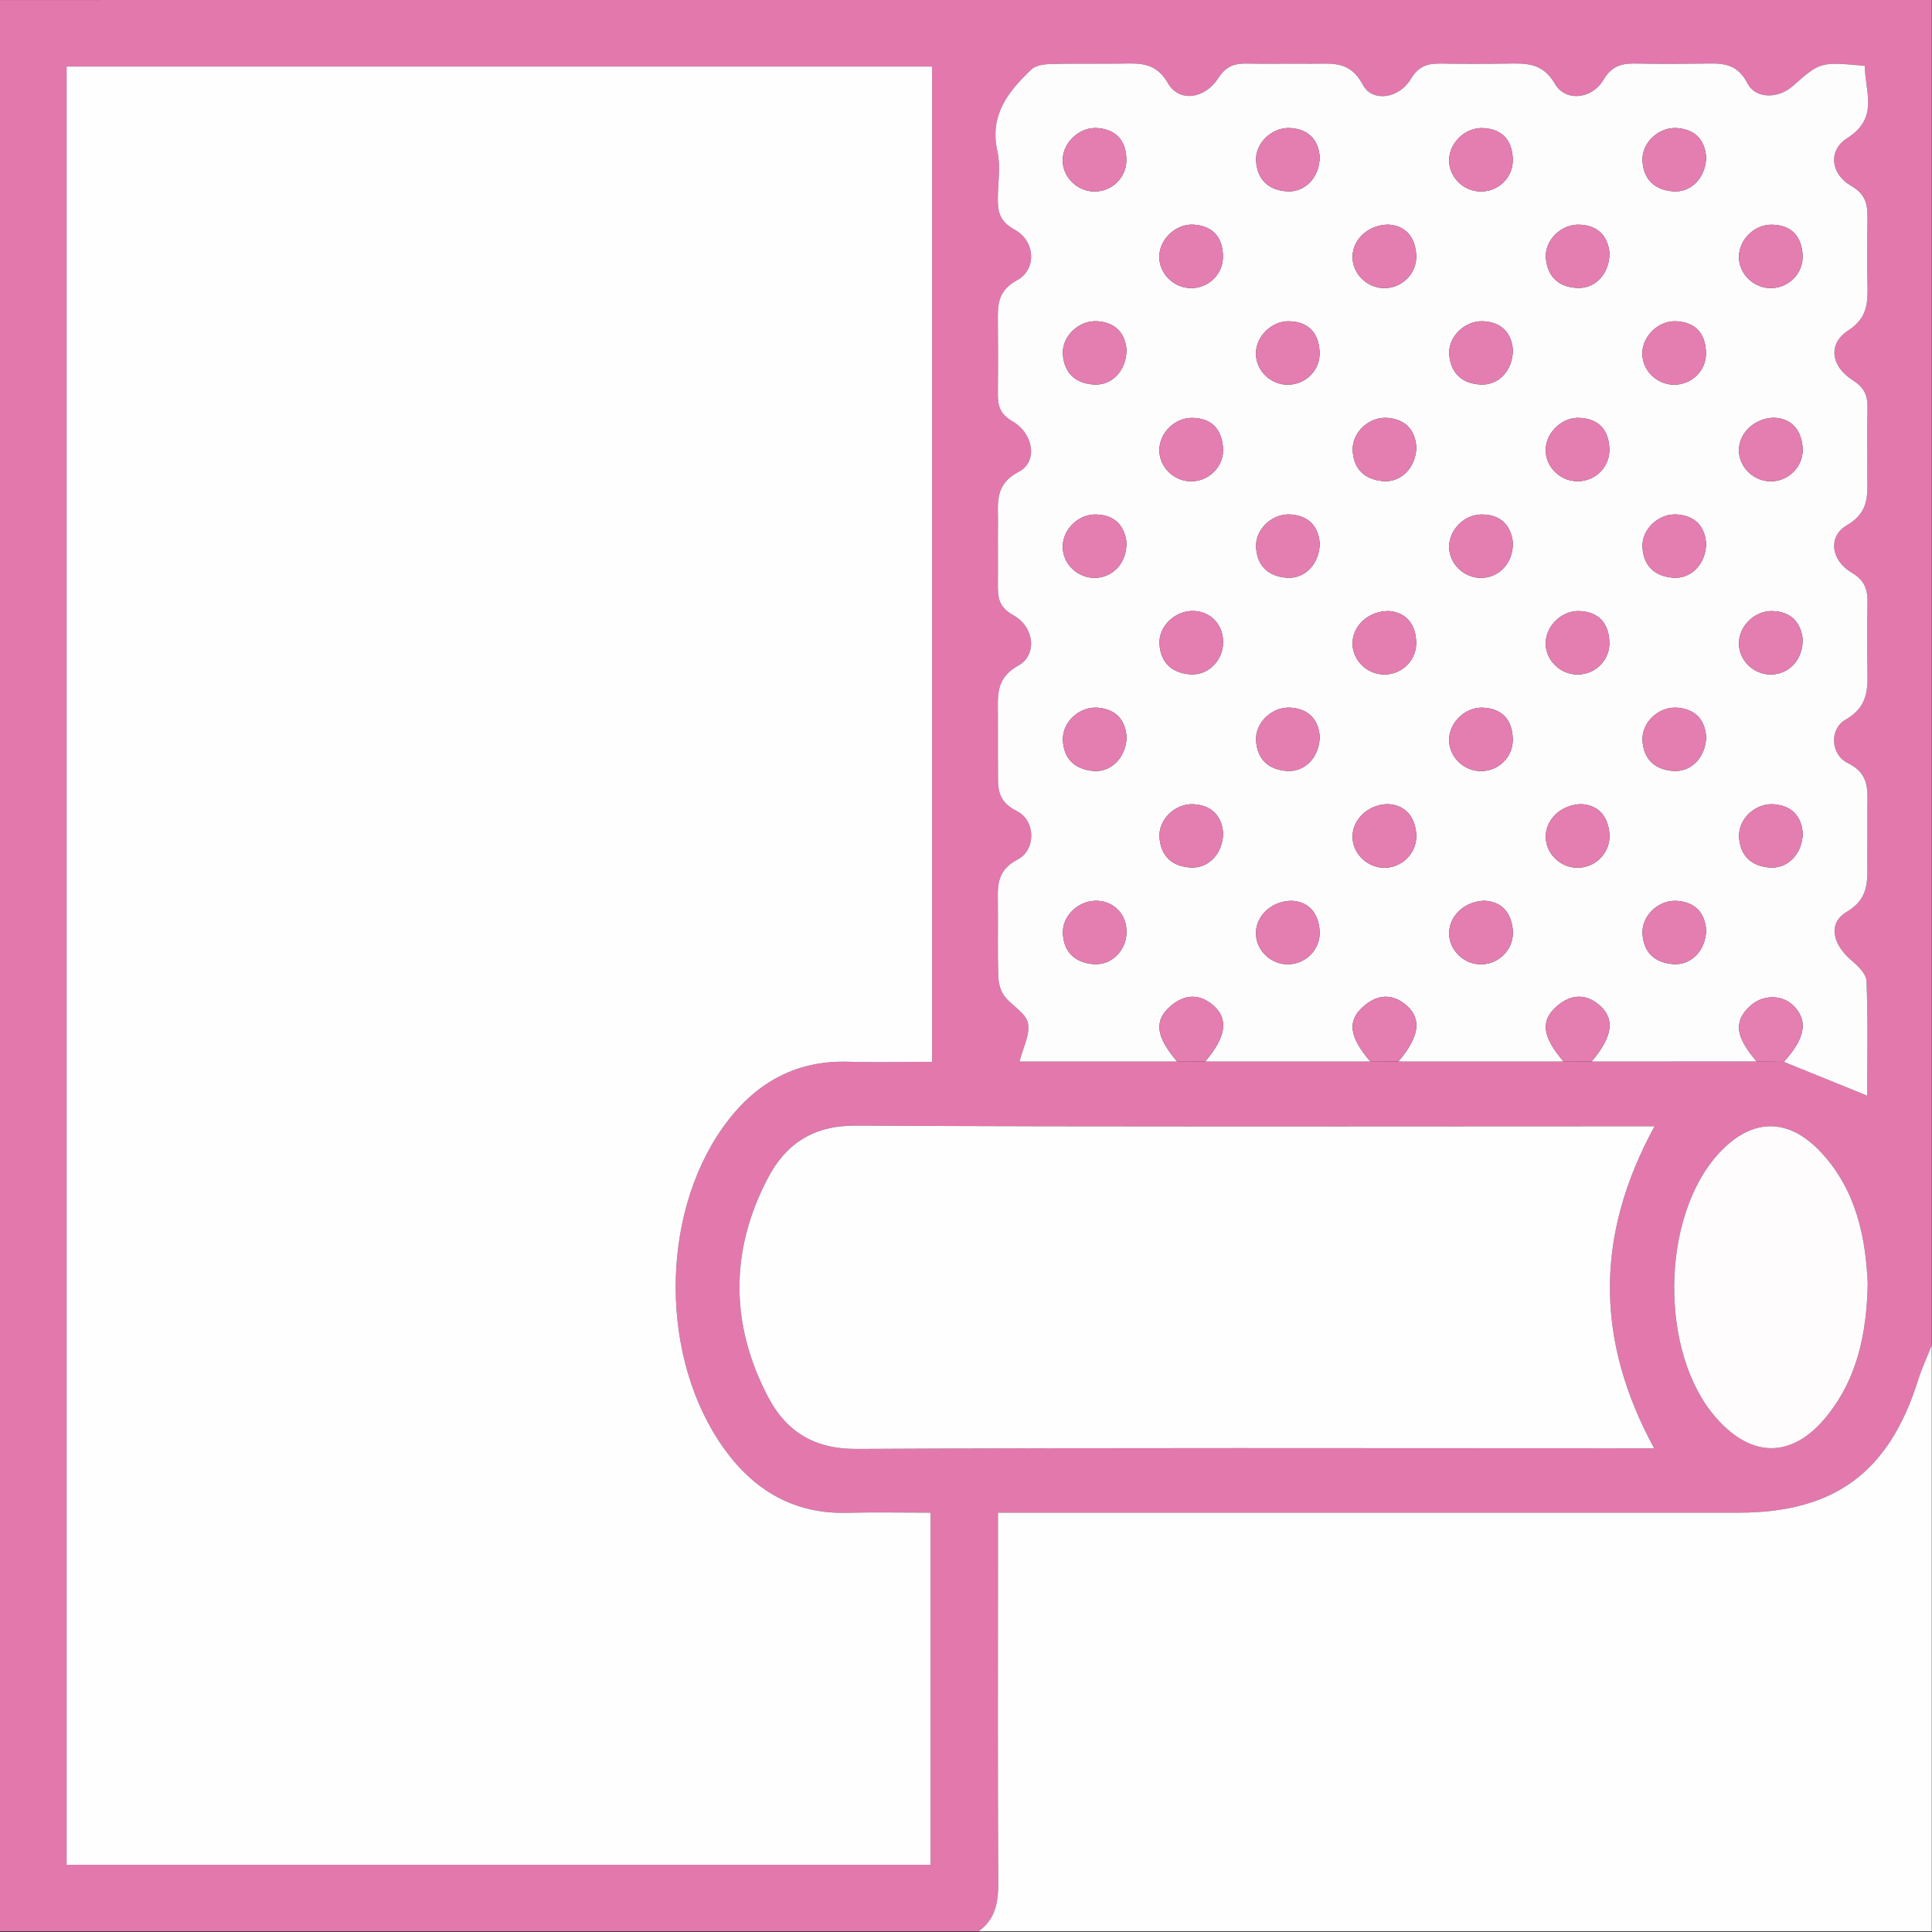 <?xml version="1.0" encoding="utf-8"?>
<!-- Generator: Adobe Illustrator 16.0.0, SVG Export Plug-In . SVG Version: 6.00 Build 0)  -->
<!DOCTYPE svg PUBLIC "-//W3C//DTD SVG 1.1//EN" "http://www.w3.org/Graphics/SVG/1.1/DTD/svg11.dtd">
<svg version="1.1" id="Layer_1" xmlns="http://www.w3.org/2000/svg" xmlns:xlink="http://www.w3.org/1999/xlink" x="0px" y="0px"
	 width="300px" height="300px" viewBox="0 0 300 300" enable-background="new 0 0 300 300" xml:space="preserve">
<rect x="0" y="0" width="300" height="300" fill="#333333" stroke="none"/>
<g>
	<path fill-rule="evenodd" clip-rule="evenodd" fill="#E378AD" d="M151.961,299.887c-50.641,0-101.281,0-151.961,0
		C0,199.965,0,100.043,0,0.004c99.96,0,199.961,0,299.961-0.004c0,69.626,0,139.256,0,208.887c-0.713,1.805-1.541,3.573-2.123,5.42
		c-4.504,14.316-12.971,20.582-27.912,20.582c-36.254,0-72.508,0-108.762,0c-1.924,0-3.848,0-6.201,0c0,2.563,0,4.362,0,6.162
		c0,17.13-0.047,34.259,0.041,51.388C155.021,295.455,154.535,298.038,151.961,299.887z M182.785,164.829c1.451,0,2.902,0,4.354,0
		c8.549,0,17.098,0,25.646,0c1.451,0,2.902,0,4.354,0c8.549,0,17.098,0,25.646,0c1.451,0,2.902,0,4.354,0
		c8.547-0.001,17.096-0.001,25.643-0.002c1.404,0.017,2.807,0.033,4.211,0.05c4.223,1.712,8.443,3.425,12.949,5.253
		c0-5.889,0.125-11.861-0.109-17.82c-0.045-1.115-1.363-2.363-2.373-3.222c-2.916-2.48-3.664-5.745-0.715-7.489
		c3.602-2.13,3.199-4.991,3.215-8.079c0.014-2.666-0.004-5.331,0.004-7.997c0.01-2.78,0.416-5.358-3.055-7.049
		c-2.656-1.294-2.877-5.28-0.328-6.732c4.018-2.29,3.357-5.616,3.379-9.004c0.018-2.999-0.049-5.999,0.02-8.996
		c0.045-2.098-0.309-3.557-2.473-4.84c-3.225-1.911-3.691-5.63-0.721-7.347c3.678-2.126,3.143-5.031,3.17-8.099
		c0.029-3.332-0.053-6.665,0.025-9.995c0.047-1.957-0.402-3.23-2.293-4.431c-3.436-2.182-3.857-5.664-0.711-7.706
		c2.992-1.943,3.074-4.291,3.004-7.15c-0.082-3.33-0.049-6.664-0.008-9.995c0.027-2.2-0.086-3.918-2.518-5.319
		c-3.232-1.861-3.607-5.514-0.645-7.396c5.072-3.222,2.721-7.308,2.766-11.242c-6.92-0.64-6.92-0.64-11.229,3.165
		c-2.16,1.908-5.705,2.059-7.012-0.47c-1.73-3.35-4.256-3.078-7.064-3.043c-3.332,0.042-6.666,0.063-9.996-0.008
		c-2.236-0.048-3.898,0.186-5.301,2.546c-1.801,3.026-5.906,3.404-7.514,0.622c-1.939-3.354-4.541-3.206-7.514-3.162
		c-3.33,0.049-6.664,0.05-9.994-0.001c-2.064-0.032-3.572,0.207-4.879,2.396c-1.84,3.085-6.021,3.635-7.457,0.884
		c-2.002-3.838-4.936-3.23-7.992-3.26c-3.332-0.032-6.664,0.041-9.996-0.022c-1.926-0.037-3.227,0.373-4.441,2.254
		c-2.125,3.285-6.107,3.784-7.822,0.804c-1.846-3.208-4.23-3.106-7.064-3.058c-3.664,0.062-7.33-0.044-10.992,0.058
		c-1.076,0.03-2.453,0.188-3.154,0.854c-3.594,3.41-6.545,7.091-5.277,12.695c0.502,2.219,0.123,4.647,0.07,6.978
		c-0.049,2.216,0.125,3.85,2.613,5.206c3.223,1.758,3.453,6.172,0.383,7.845c-3.096,1.687-3.02,3.919-2.994,6.586
		c0.037,3.665,0.043,7.33,0,10.995c-0.023,1.905,0.307,3.197,2.305,4.359c3.291,1.915,3.895,6.274,0.959,7.798
		c-3.848,1.998-3.211,4.931-3.246,7.978c-0.035,3.165,0.02,6.331-0.016,9.496c-0.023,2.034,0.111,3.542,2.408,4.813
		c3.285,1.816,3.732,6.182,0.764,7.824c-3.459,1.914-3.193,4.552-3.17,7.5c0.023,2.832-0.02,5.664,0.014,8.496
		c0.031,2.57-0.395,4.948,2.902,6.574c2.959,1.459,3.041,6.022,0.166,7.522c-3.363,1.754-3.113,4.229-3.084,7.04
		c0.037,3.665-0.055,7.332,0.055,10.994c0.031,1.064,0.309,2.302,0.92,3.13c1.121,1.52,3.33,2.624,3.688,4.215
		c0.395,1.764-0.775,3.878-1.305,6.005C166.48,164.829,174.633,164.829,182.785,164.829z M144.735,10.337
		c-45.107,0-89.786,0-134.393,0c0,93.333,0,186.217,0,279.22c44.942,0,89.503,0,134.157,0c0-18.349,0-36.368,0-54.67
		c-4.612,0-8.772-0.091-12.927,0.02c-8.224,0.219-14.431-3.427-19.103-9.912c-9.993-13.872-10.069-36.063-0.201-49.955
		c4.743-6.678,11.046-10.425,19.472-10.177c4.259,0.125,8.525,0.021,12.995,0.021C144.735,113.017,144.735,61.908,144.735,10.337z
		 M256.918,174.888c-2.248,0-3.717,0-5.186,0c-39.615,0.001-79.232,0.105-118.847-0.104c-6.599-0.034-10.868,2.819-13.667,8.171
		c-5.889,11.26-5.846,22.722,0.05,33.967c2.818,5.377,7.172,8.101,13.732,8.066c39.448-0.207,78.899-0.103,118.349-0.103
		c1.607,0,3.215,0,5.502,0C247.771,208.16,247.6,191.947,256.918,174.888z M290.02,199.321c-0.318-7.194-1.777-14.446-7.152-20.283
		c-5.115-5.554-10.797-5.502-15.889-0.033c-9.146,9.829-9.389,31.122-0.465,41.204c5.604,6.33,11.906,6.239,17.221-0.398
		C288.412,213.969,289.855,207.052,290.02,199.321z"/>
	<path fill-rule="evenodd" clip-rule="evenodd" fill="#FEFEFE" d="M151.961,299.887c2.574-1.849,3.061-4.432,3.043-7.448
		c-0.088-17.129-0.041-34.258-0.041-51.388c0-1.8,0-3.6,0-6.162c2.354,0,4.277,0,6.201,0c36.254,0,72.508,0,108.762,0
		c14.941,0,23.408-6.266,27.912-20.582c0.582-1.847,1.41-3.615,2.123-5.42c0,30.333,0,60.667,0,91
		C250.627,299.887,201.293,299.887,151.961,299.887z"/>
	<path fill-rule="evenodd" clip-rule="evenodd" fill="#FEFEFE" d="M144.735,10.337c0,51.571,0,102.679,0,154.547
		c-4.47,0-8.735,0.104-12.995-0.021c-8.426-0.248-14.729,3.499-19.472,10.177c-9.869,13.893-9.792,36.083,0.201,49.955
		c4.671,6.485,10.879,10.131,19.103,9.912c4.155-0.11,8.315-0.02,12.927-0.02c0,18.302,0,36.321,0,54.67
		c-44.654,0-89.215,0-134.157,0c0-93.003,0-185.887,0-279.22C54.949,10.337,99.628,10.337,144.735,10.337z"/>
	<path fill-rule="evenodd" clip-rule="evenodd" fill="#FEFDFD" d="M272.781,164.827c-8.547,0.001-17.096,0.001-25.643,0.002
		c3.201-3.766,3.682-6.533,1.326-8.651c-2.201-1.98-4.582-1.805-6.744,0.09c-2.568,2.252-2.215,4.715,1.064,8.562
		c-8.549,0-17.098,0-25.646,0c3.201-3.766,3.682-6.533,1.326-8.651c-2.201-1.98-4.582-1.805-6.744,0.09
		c-2.568,2.252-2.215,4.715,1.064,8.562c-8.549,0-17.098,0-25.646,0c3.199-3.764,3.68-6.534,1.326-8.651
		c-2.203-1.98-4.584-1.805-6.744,0.09c-2.568,2.252-2.215,4.715,1.064,8.562c-8.152,0-16.305,0-24.477,0
		c0.529-2.127,1.699-4.241,1.305-6.005c-0.357-1.591-2.566-2.695-3.688-4.215c-0.611-0.828-0.889-2.065-0.92-3.13
		c-0.109-3.662-0.018-7.33-0.055-10.994c-0.029-2.81-0.279-5.285,3.084-7.04c2.875-1.5,2.793-6.063-0.166-7.522
		c-3.297-1.625-2.871-4.004-2.902-6.574c-0.033-2.832,0.01-5.665-0.014-8.496c-0.023-2.948-0.289-5.586,3.17-7.5
		c2.969-1.642,2.521-6.007-0.764-7.824c-2.297-1.271-2.432-2.779-2.408-4.813c0.035-3.165-0.02-6.331,0.016-9.496
		c0.035-3.047-0.602-5.98,3.246-7.978c2.936-1.524,2.332-5.883-0.959-7.798c-1.998-1.162-2.328-2.454-2.305-4.359
		c0.043-3.665,0.037-7.33,0-10.995c-0.025-2.667-0.102-4.899,2.994-6.586c3.07-1.673,2.84-6.087-0.383-7.845
		c-2.488-1.356-2.662-2.99-2.613-5.206c0.053-2.331,0.432-4.759-0.07-6.978c-1.268-5.604,1.684-9.285,5.277-12.695
		c0.701-0.666,2.078-0.824,3.154-0.854c3.662-0.102,7.328,0.004,10.992-0.058c2.834-0.048,5.219-0.15,7.064,3.058
		c1.715,2.98,5.697,2.48,7.822-0.804c1.215-1.881,2.516-2.291,4.441-2.254c3.332,0.063,6.664-0.01,9.996,0.022
		c3.057,0.03,5.99-0.579,7.992,3.26c1.436,2.751,5.617,2.202,7.457-0.884c1.307-2.189,2.814-2.428,4.879-2.396
		c3.33,0.052,6.664,0.051,9.994,0.001c2.973-0.044,5.574-0.192,7.514,3.162c1.607,2.782,5.713,2.404,7.514-0.622
		c1.402-2.361,3.064-2.594,5.301-2.546c3.33,0.071,6.664,0.049,9.996,0.008c2.809-0.035,5.334-0.307,7.064,3.043
		c1.307,2.529,4.852,2.378,7.012,0.47c4.309-3.805,4.309-3.805,11.229-3.165c-0.045,3.934,2.307,8.02-2.766,11.242
		c-2.963,1.882-2.588,5.535,0.645,7.396c2.432,1.4,2.545,3.119,2.518,5.319c-0.041,3.331-0.074,6.665,0.008,9.995
		c0.07,2.86-0.012,5.207-3.004,7.15c-3.146,2.042-2.725,5.523,0.711,7.706c1.891,1.201,2.34,2.474,2.293,4.431
		c-0.078,3.33,0.004,6.664-0.025,9.995c-0.027,3.068,0.508,5.973-3.17,8.099c-2.971,1.717-2.504,5.436,0.721,7.347
		c2.164,1.283,2.518,2.742,2.473,4.84c-0.068,2.997-0.002,5.997-0.02,8.996c-0.021,3.388,0.639,6.714-3.379,9.004
		c-2.549,1.452-2.328,5.438,0.328,6.732c3.471,1.69,3.064,4.269,3.055,7.049c-0.008,2.666,0.01,5.331-0.004,7.997
		c-0.016,3.088,0.387,5.948-3.215,8.079c-2.949,1.744-2.201,5.009,0.715,7.489c1.01,0.859,2.328,2.107,2.373,3.222
		c0.234,5.959,0.109,11.932,0.109,17.82c-4.506-1.828-8.727-3.541-12.949-5.253c3.262-3.596,3.781-6.247,1.676-8.534
		c-1.836-1.994-5.006-1.996-7.057-0.002C269.193,158.694,269.512,161.008,272.781,164.827z M264.936,24.478
		c-0.15-2.426-1.418-4.308-4.396-4.584c-2.895-0.269-5.635,2.227-5.494,5.065c0.146,2.91,1.881,4.508,4.711,4.751
		C262.516,29.947,264.82,27.694,264.936,24.478z M184.846,44.737c2.771,0.065,5.096-2.134,5.057-4.947
		c-0.039-2.881-1.504-4.659-4.455-4.902c-2.682-0.221-5.221,2.031-5.424,4.668C179.814,42.243,182.076,44.672,184.846,44.737z
		 M215.625,34.874c-3.178,0.011-5.563,2.308-5.604,4.963c-0.045,2.705,2.338,4.992,5.102,4.9c2.768-0.092,4.973-2.423,4.785-5.226
		C219.713,36.618,218.096,35.044,215.625,34.874z M249.922,39.245c-0.254-2.425-1.631-4.221-4.613-4.359
		c-2.906-0.135-5.555,2.49-5.26,5.302c0.301,2.875,2.082,4.424,4.936,4.525C247.76,44.81,249.947,42.473,249.922,39.245z
		 M275.115,44.737c2.768-0.088,4.984-2.415,4.789-5.217c-0.197-2.873-1.758-4.562-4.727-4.63c-2.719-0.063-5.107,2.283-5.154,4.938
		C269.975,42.534,272.352,44.825,275.115,44.737z M174.928,54.362c-0.189-2.434-1.529-4.263-4.502-4.478
		c-2.889-0.209-5.594,2.367-5.379,5.187c0.221,2.896,1.98,4.466,4.822,4.639C172.635,59.88,174.883,57.584,174.928,54.362z
		 M200.051,59.737c2.783-0.052,5.01-2.332,4.854-5.151c-0.158-2.875-1.693-4.587-4.66-4.697c-2.711-0.1-5.137,2.226-5.221,4.875
		C194.936,57.485,197.266,59.79,200.051,59.737z M234.924,54.283c-0.232-2.426-1.594-4.235-4.574-4.397
		c-2.898-0.158-5.57,2.454-5.303,5.264c0.275,2.882,2.049,4.438,4.9,4.562C232.729,59.833,234.926,57.52,234.924,54.283z
		 M259.971,59.738c2.783-0.007,5.043-2.251,4.934-5.073c-0.109-2.88-1.621-4.614-4.58-4.777c-2.697-0.148-5.172,2.153-5.301,4.795
		C254.891,57.394,257.191,59.745,259.971,59.738z M185.188,74.734c2.762-0.128,4.955-2.491,4.719-5.285
		c-0.244-2.866-1.828-4.534-4.799-4.559c-2.723-0.023-5.078,2.354-5.086,5.008C180.016,72.615,182.416,74.862,185.188,74.734z
		 M219.938,69.523c-0.135-2.432-1.385-4.327-4.361-4.625c-2.895-0.29-5.648,2.181-5.531,5.022c0.119,2.914,1.848,4.52,4.674,4.786
		C217.475,74.965,219.799,72.727,219.938,69.523z M244.926,74.732c2.785,0.02,5.063-2.2,4.979-5.024
		c-0.084-2.882-1.582-4.628-4.537-4.82c-2.688-0.175-5.188,2.111-5.344,4.749C239.863,72.339,242.146,74.712,244.926,74.732z
		 M275.422,64.862c-3.15,0.121-5.461,2.51-5.4,5.154c0.063,2.708,2.531,4.913,5.283,4.717c2.756-0.197,4.881-2.612,4.596-5.402
		C279.605,66.439,277.914,64.943,275.422,64.862z M174.912,84.13c-0.332-2.449-1.762-4.195-4.75-4.245
		c-2.721-0.045-5.102,2.299-5.141,4.956c-0.041,2.711,2.336,4.986,5.109,4.891C172.898,89.636,175.033,87.31,174.912,84.13z
		 M204.932,84.447c-0.16-2.428-1.447-4.296-4.424-4.555c-2.895-0.252-5.625,2.263-5.463,5.097c0.166,2.904,1.906,4.496,4.74,4.718
		C202.551,89.923,204.838,87.665,204.932,84.447z M234.912,84.112c-0.348-2.454-1.785-4.193-4.775-4.226
		c-2.721-0.029-5.09,2.327-5.115,4.982c-0.023,2.708,2.369,4.975,5.137,4.863C232.922,89.621,235.047,87.278,234.912,84.112z
		 M264.934,84.454c-0.16-2.441-1.455-4.305-4.43-4.563c-2.895-0.251-5.621,2.269-5.457,5.103c0.168,2.906,1.91,4.495,4.744,4.713
		C262.557,89.92,264.842,87.657,264.934,84.454z M189.922,99.845c0.074-2.712-1.785-4.805-4.418-4.969
		c-2.898-0.181-5.623,2.286-5.457,5.119c0.168,2.905,1.912,4.495,4.746,4.715C187.555,104.925,189.842,102.657,189.922,99.845z
		 M215.719,94.881c-3.158-0.052-5.598,2.207-5.697,4.856c-0.102,2.715,2.223,5.039,5.002,5.001s5.012-2.308,4.883-5.127
		C219.775,96.711,218.186,95.111,215.719,94.881z M244.971,104.738c2.783-0.007,5.043-2.25,4.934-5.073
		c-0.109-2.88-1.621-4.614-4.58-4.777c-2.697-0.149-5.172,2.152-5.301,4.795C239.891,102.394,242.191,104.745,244.971,104.738z
		 M279.916,99.168c-0.305-2.438-1.715-4.201-4.701-4.283c-2.711-0.074-5.123,2.256-5.191,4.906
		c-0.072,2.721,2.271,5.013,5.055,4.945C277.855,104.668,280.002,102.375,279.916,99.168z M174.938,114.525
		c-0.135-2.433-1.383-4.328-4.361-4.627c-2.889-0.291-5.648,2.184-5.531,5.022c0.119,2.914,1.85,4.521,4.672,4.79
		C172.469,119.972,174.799,117.727,174.938,114.525z M204.928,114.366c-0.191-2.436-1.529-4.267-4.502-4.481
		c-2.889-0.208-5.594,2.368-5.379,5.187c0.219,2.896,1.98,4.466,4.822,4.64C202.635,119.88,204.883,117.584,204.928,114.366z
		 M229.971,119.738c2.783-0.007,5.043-2.25,4.934-5.073c-0.109-2.88-1.621-4.614-4.58-4.777c-2.697-0.148-5.172,2.153-5.301,4.795
		C224.891,117.394,227.191,119.745,229.971,119.738z M264.934,114.447c-0.16-2.427-1.447-4.295-4.424-4.555
		c-2.895-0.253-5.623,2.262-5.463,5.096c0.164,2.906,1.904,4.498,4.738,4.722C262.547,119.929,264.836,117.666,264.934,114.447z
		 M189.928,129.361c-0.186-2.436-1.539-4.254-4.502-4.476c-2.887-0.216-5.594,2.366-5.379,5.186c0.219,2.896,1.98,4.466,4.82,4.64
		C187.633,134.881,189.881,132.586,189.928,129.361z M215.391,124.861c-3.141,0.135-5.445,2.541-5.371,5.179
		c0.076,2.701,2.568,4.905,5.309,4.696c2.752-0.21,4.867-2.638,4.57-5.428C219.592,126.414,217.889,124.932,215.391,124.861z
		 M245.494,124.866c-3.166,0.084-5.5,2.441-5.473,5.091c0.027,2.715,2.459,4.943,5.221,4.781c2.754-0.162,4.92-2.558,4.664-5.344
		C249.641,126.508,247.982,124.97,245.494,124.866z M279.934,129.446c-0.16-2.427-1.449-4.293-4.424-4.554
		c-2.896-0.253-5.627,2.262-5.465,5.097c0.166,2.904,1.906,4.498,4.74,4.722C277.547,134.929,279.836,132.666,279.934,129.446z
		 M169.846,29.737c2.771,0.065,5.096-2.133,5.059-4.947c-0.039-2.882-1.508-4.658-4.455-4.902c-2.676-0.221-5.223,2.038-5.426,4.669
		C164.814,27.243,167.076,29.672,169.846,29.737z M200.563,139.87c-3.174,0.045-5.533,2.37-5.543,5.023
		c-0.01,2.717,2.389,4.966,5.16,4.84c2.762-0.125,4.951-2.486,4.727-5.279C204.678,141.568,203.045,140.005,200.563,139.87z
		 M230.494,139.866c-3.166,0.084-5.5,2.441-5.473,5.091c0.025,2.715,2.457,4.939,5.221,4.776c2.758-0.162,4.92-2.554,4.664-5.341
		C234.641,141.507,232.982,139.969,230.494,139.866z M264.934,144.454c-0.16-2.441-1.455-4.305-4.43-4.563
		c-2.895-0.251-5.621,2.269-5.457,5.103c0.168,2.906,1.91,4.495,4.744,4.713C262.557,149.92,264.842,147.657,264.934,144.454z
		 M174.922,144.915c0.113-2.705-1.723-4.831-4.346-5.032c-2.898-0.222-5.648,2.199-5.531,5.04c0.121,2.915,1.852,4.519,4.676,4.783
		C172.479,149.964,174.803,147.726,174.922,144.915z M204.928,24.366c-0.191-2.436-1.529-4.267-4.502-4.481
		c-2.889-0.208-5.594,2.368-5.379,5.187c0.221,2.896,1.98,4.466,4.822,4.64C202.635,29.88,204.883,27.584,204.928,24.366z
		 M229.971,29.738c2.783-0.007,5.043-2.25,4.934-5.073c-0.109-2.88-1.621-4.614-4.58-4.777c-2.697-0.148-5.172,2.153-5.301,4.795
		C224.891,27.394,227.191,29.745,229.971,29.738z"/>
	<path fill-rule="evenodd" clip-rule="evenodd" fill="#FEFEFE" d="M256.918,174.888c-9.318,17.06-9.146,33.272-0.066,49.998
		c-2.287,0-3.895,0-5.502,0c-39.449,0-78.9-0.104-118.349,0.103c-6.561,0.034-10.914-2.689-13.732-8.066
		c-5.896-11.245-5.938-22.707-0.05-33.967c2.799-5.352,7.068-8.205,13.667-8.171c39.615,0.209,79.232,0.104,118.847,0.104
		C253.201,174.888,254.67,174.888,256.918,174.888z"/>
	<path fill-rule="evenodd" clip-rule="evenodd" fill="#FEFCFD" d="M290.02,199.321c-0.164,7.73-1.607,14.647-6.285,20.489
		c-5.314,6.638-11.617,6.729-17.221,0.398c-8.924-10.082-8.682-31.375,0.465-41.204c5.092-5.469,10.773-5.521,15.889,0.033
		C288.242,184.875,289.701,192.127,290.02,199.321z"/>
	<path fill-rule="evenodd" clip-rule="evenodd" fill="#E47EB0" d="M182.785,164.829c-3.279-3.847-3.633-6.31-1.064-8.562
		c2.16-1.895,4.541-2.07,6.744-0.09c2.354,2.117,1.873,4.888-1.326,8.651C185.688,164.829,184.236,164.829,182.785,164.829z"/>
	<path fill-rule="evenodd" clip-rule="evenodd" fill="#E47EB0" d="M242.785,164.829c-3.279-3.847-3.633-6.31-1.064-8.562
		c2.162-1.895,4.543-2.07,6.744-0.09c2.355,2.118,1.875,4.886-1.326,8.651C245.688,164.829,244.236,164.829,242.785,164.829z"/>
	<path fill-rule="evenodd" clip-rule="evenodd" fill="#E57FB1" d="M272.781,164.827c-3.27-3.819-3.588-6.133-1.17-8.486
		c2.051-1.994,5.221-1.992,7.057,0.002c2.105,2.287,1.586,4.938-1.676,8.534C275.588,164.86,274.186,164.844,272.781,164.827z"/>
	<path fill-rule="evenodd" clip-rule="evenodd" fill="#E47EB0" d="M212.785,164.829c-3.279-3.847-3.633-6.31-1.064-8.562
		c2.162-1.895,4.543-2.07,6.744-0.09c2.355,2.118,1.875,4.886-1.326,8.651C215.688,164.829,214.236,164.829,212.785,164.829z"/>
	<path fill-rule="evenodd" clip-rule="evenodd" fill="#E47EB0" d="M264.936,24.478c-0.115,3.216-2.42,5.469-5.18,5.232
		c-2.83-0.243-4.564-1.842-4.711-4.751c-0.141-2.838,2.6-5.334,5.494-5.065C263.518,20.17,264.785,22.052,264.936,24.478z"/>
	<path fill-rule="evenodd" clip-rule="evenodd" fill="#E47EB0" d="M184.846,44.737c-2.77-0.065-5.031-2.494-4.822-5.18
		c0.203-2.638,2.742-4.89,5.424-4.668c2.951,0.243,4.416,2.021,4.455,4.902C189.941,42.603,187.617,44.802,184.846,44.737z"/>
	<path fill-rule="evenodd" clip-rule="evenodd" fill="#E47EB0" d="M215.625,34.874c2.471,0.17,4.088,1.745,4.283,4.637
		c0.188,2.803-2.018,5.133-4.785,5.226c-2.764,0.092-5.146-2.195-5.102-4.9C210.063,37.181,212.447,34.884,215.625,34.874z"/>
	<path fill-rule="evenodd" clip-rule="evenodd" fill="#E47EB0" d="M249.922,39.245c0.025,3.228-2.162,5.565-4.938,5.467
		c-2.854-0.101-4.635-1.65-4.936-4.525c-0.295-2.812,2.354-5.437,5.26-5.302C248.291,35.023,249.668,36.82,249.922,39.245z"/>
	<path fill-rule="evenodd" clip-rule="evenodd" fill="#E47EB0" d="M275.115,44.737c-2.764,0.088-5.141-2.203-5.092-4.909
		c0.047-2.655,2.436-5.001,5.154-4.938c2.969,0.068,4.529,1.757,4.727,4.63C280.1,42.322,277.883,44.648,275.115,44.737z"/>
	<path fill-rule="evenodd" clip-rule="evenodd" fill="#E47EB0" d="M174.928,54.362c-0.045,3.222-2.293,5.518-5.059,5.349
		c-2.842-0.173-4.602-1.744-4.822-4.639c-0.215-2.82,2.49-5.396,5.379-5.187C173.398,50.1,174.738,51.928,174.928,54.362z"/>
	<path fill-rule="evenodd" clip-rule="evenodd" fill="#E47EB0" d="M200.051,59.737c-2.785,0.052-5.115-2.252-5.027-4.974
		c0.084-2.649,2.51-4.975,5.221-4.875c2.967,0.11,4.502,1.822,4.66,4.697C205.061,57.406,202.834,59.685,200.051,59.737z"/>
	<path fill-rule="evenodd" clip-rule="evenodd" fill="#E47EB0" d="M234.924,54.283c0.002,3.237-2.195,5.55-4.977,5.429
		c-2.852-0.124-4.625-1.68-4.9-4.562c-0.268-2.81,2.404-5.422,5.303-5.264C233.33,50.048,234.691,51.856,234.924,54.283z"/>
	<path fill-rule="evenodd" clip-rule="evenodd" fill="#E47EB0" d="M259.971,59.738c-2.779,0.007-5.08-2.344-4.947-5.055
		c0.129-2.642,2.604-4.944,5.301-4.795c2.959,0.163,4.471,1.897,4.58,4.777C265.014,57.487,262.754,59.731,259.971,59.738z"/>
	<path fill-rule="evenodd" clip-rule="evenodd" fill="#E47EB0" d="M185.188,74.734c-2.771,0.128-5.172-2.119-5.166-4.835
		c0.008-2.654,2.363-5.031,5.086-5.008c2.971,0.025,4.555,1.693,4.799,4.559C190.143,72.243,187.949,74.606,185.188,74.734z"/>
	<path fill-rule="evenodd" clip-rule="evenodd" fill="#E47EB0" d="M219.938,69.523c-0.139,3.204-2.463,5.442-5.219,5.183
		c-2.826-0.266-4.555-1.872-4.674-4.786c-0.117-2.841,2.637-5.313,5.531-5.022C218.553,65.196,219.803,67.091,219.938,69.523z"/>
	<path fill-rule="evenodd" clip-rule="evenodd" fill="#E47EB0" d="M244.926,74.732c-2.779-0.02-5.063-2.393-4.902-5.095
		c0.156-2.638,2.656-4.924,5.344-4.749c2.955,0.192,4.453,1.938,4.537,4.82C249.988,72.532,247.711,74.752,244.926,74.732z"/>
	<path fill-rule="evenodd" clip-rule="evenodd" fill="#E47EB0" d="M275.422,64.862c2.492,0.081,4.184,1.577,4.479,4.469
		c0.285,2.79-1.84,5.205-4.596,5.402c-2.752,0.196-5.221-2.008-5.283-4.717C269.961,67.373,272.271,64.983,275.422,64.862z"/>
	<path fill-rule="evenodd" clip-rule="evenodd" fill="#E47EB0" d="M174.912,84.13c0.121,3.18-2.014,5.506-4.781,5.602
		c-2.773,0.096-5.15-2.179-5.109-4.891c0.039-2.657,2.42-5,5.141-4.956C173.15,79.936,174.58,81.682,174.912,84.13z"/>
	<path fill-rule="evenodd" clip-rule="evenodd" fill="#E47EB0" d="M204.932,84.447c-0.094,3.218-2.381,5.476-5.146,5.26
		c-2.834-0.222-4.574-1.813-4.74-4.718c-0.162-2.834,2.568-5.35,5.463-5.097C203.484,80.151,204.771,82.019,204.932,84.447z"/>
	<path fill-rule="evenodd" clip-rule="evenodd" fill="#E47EB0" d="M234.912,84.112c0.135,3.167-1.99,5.509-4.754,5.62
		c-2.768,0.111-5.16-2.155-5.137-4.863c0.025-2.655,2.395-5.012,5.115-4.982C233.127,79.918,234.564,81.658,234.912,84.112z"/>
	<path fill-rule="evenodd" clip-rule="evenodd" fill="#E47EB0" d="M264.934,84.454c-0.092,3.204-2.377,5.466-5.143,5.253
		c-2.834-0.218-4.576-1.807-4.744-4.713c-0.164-2.833,2.563-5.354,5.457-5.103C263.479,80.149,264.773,82.012,264.934,84.454z"/>
	<path fill-rule="evenodd" clip-rule="evenodd" fill="#E47EB0" d="M189.922,99.845c-0.08,2.812-2.367,5.08-5.129,4.865
		c-2.834-0.22-4.578-1.81-4.746-4.715c-0.166-2.833,2.559-5.3,5.457-5.119C188.137,95.041,189.996,97.133,189.922,99.845z"/>
	<path fill-rule="evenodd" clip-rule="evenodd" fill="#E47EB0" d="M215.719,94.881c2.467,0.23,4.057,1.831,4.188,4.73
		c0.129,2.819-2.104,5.089-4.883,5.127s-5.104-2.286-5.002-5.001C210.121,97.088,212.561,94.829,215.719,94.881z"/>
	<path fill-rule="evenodd" clip-rule="evenodd" fill="#E47EB0" d="M244.971,104.738c-2.779,0.007-5.08-2.345-4.947-5.055
		c0.129-2.643,2.604-4.944,5.301-4.795c2.959,0.163,4.471,1.896,4.58,4.777C250.014,102.488,247.754,104.731,244.971,104.738z"/>
	<path fill-rule="evenodd" clip-rule="evenodd" fill="#E47EB0" d="M279.916,99.168c0.086,3.206-2.061,5.5-4.838,5.568
		c-2.783,0.068-5.127-2.224-5.055-4.945c0.068-2.65,2.48-4.98,5.191-4.906C278.201,94.968,279.611,96.73,279.916,99.168z"/>
	<path fill-rule="evenodd" clip-rule="evenodd" fill="#E47EB0" d="M174.938,114.525c-0.139,3.202-2.469,5.446-5.221,5.185
		c-2.822-0.269-4.553-1.875-4.672-4.79c-0.117-2.838,2.643-5.313,5.531-5.022C173.555,110.197,174.803,112.093,174.938,114.525z"/>
	<path fill-rule="evenodd" clip-rule="evenodd" fill="#E47EB0" d="M204.928,114.366c-0.045,3.219-2.293,5.515-5.059,5.345
		c-2.842-0.174-4.604-1.744-4.822-4.64c-0.215-2.819,2.49-5.396,5.379-5.187C203.398,110.099,204.736,111.93,204.928,114.366z"/>
	<path fill-rule="evenodd" clip-rule="evenodd" fill="#E47EB0" d="M229.971,119.738c-2.779,0.007-5.08-2.344-4.947-5.055
		c0.129-2.642,2.604-4.944,5.301-4.795c2.959,0.163,4.471,1.896,4.58,4.777C235.014,117.488,232.754,119.731,229.971,119.738z"/>
	<path fill-rule="evenodd" clip-rule="evenodd" fill="#E47EB0" d="M264.934,114.447c-0.098,3.218-2.387,5.482-5.148,5.263
		c-2.834-0.225-4.574-1.816-4.738-4.722c-0.16-2.834,2.568-5.35,5.463-5.096C263.486,110.152,264.773,112.02,264.934,114.447z"/>
	<path fill-rule="evenodd" clip-rule="evenodd" fill="#E47EB0" d="M189.928,129.361c-0.047,3.225-2.295,5.52-5.061,5.35
		c-2.84-0.174-4.602-1.744-4.82-4.64c-0.215-2.82,2.492-5.402,5.379-5.186C188.389,125.107,189.742,126.925,189.928,129.361z"/>
	<path fill-rule="evenodd" clip-rule="evenodd" fill="#E47EB0" d="M215.391,124.861c2.498,0.071,4.201,1.553,4.508,4.447
		c0.297,2.79-1.818,5.218-4.57,5.428c-2.74,0.209-5.232-1.995-5.309-4.696C209.945,127.402,212.25,124.996,215.391,124.861z"/>
	<path fill-rule="evenodd" clip-rule="evenodd" fill="#E47EB0" d="M245.494,124.866c2.488,0.104,4.146,1.643,4.412,4.527
		c0.256,2.786-1.91,5.183-4.664,5.344c-2.762,0.162-5.193-2.065-5.221-4.781C239.994,127.307,242.328,124.95,245.494,124.866z"/>
	<path fill-rule="evenodd" clip-rule="evenodd" fill="#E47EB0" d="M279.934,129.446c-0.098,3.22-2.387,5.483-5.148,5.265
		c-2.834-0.224-4.574-1.817-4.74-4.722c-0.162-2.835,2.568-5.351,5.465-5.097C278.484,125.152,279.773,127.019,279.934,129.446z"/>
	<path fill-rule="evenodd" clip-rule="evenodd" fill="#E47EB0" d="M169.846,29.737c-2.77-0.065-5.031-2.494-4.822-5.179
		c0.203-2.631,2.75-4.891,5.426-4.669c2.947,0.244,4.416,2.02,4.455,4.902C174.941,27.604,172.617,29.802,169.846,29.737z"/>
	<path fill-rule="evenodd" clip-rule="evenodd" fill="#E47EB0" d="M200.563,139.87c2.482,0.135,4.115,1.699,4.344,4.584
		c0.225,2.792-1.965,5.154-4.727,5.279c-2.771,0.125-5.17-2.124-5.16-4.84C195.029,142.24,197.389,139.915,200.563,139.87z"/>
	<path fill-rule="evenodd" clip-rule="evenodd" fill="#E47EB0" d="M230.494,139.866c2.488,0.104,4.146,1.641,4.412,4.526
		c0.256,2.787-1.906,5.18-4.664,5.341c-2.764,0.163-5.195-2.061-5.221-4.776C224.994,142.307,227.328,139.95,230.494,139.866z"/>
	<path fill-rule="evenodd" clip-rule="evenodd" fill="#E47EB0" d="M264.934,144.454c-0.092,3.204-2.377,5.466-5.143,5.253
		c-2.834-0.218-4.576-1.807-4.744-4.713c-0.164-2.833,2.563-5.354,5.457-5.103C263.479,140.149,264.773,142.012,264.934,144.454z"/>
	<path fill-rule="evenodd" clip-rule="evenodd" fill="#E47EB0" d="M174.922,144.915c-0.119,2.811-2.443,5.049-5.201,4.791
		c-2.824-0.265-4.555-1.869-4.676-4.783c-0.117-2.841,2.633-5.262,5.531-5.04C173.199,140.084,175.035,142.21,174.922,144.915z"/>
	<path fill-rule="evenodd" clip-rule="evenodd" fill="#E47EB0" d="M204.928,24.366c-0.045,3.219-2.293,5.515-5.059,5.345
		c-2.842-0.174-4.602-1.744-4.822-4.64c-0.215-2.819,2.49-5.396,5.379-5.187C203.398,20.099,204.736,21.93,204.928,24.366z"/>
	<path fill-rule="evenodd" clip-rule="evenodd" fill="#E47EB0" d="M229.971,29.738c-2.779,0.007-5.08-2.344-4.947-5.055
		c0.129-2.642,2.604-4.944,5.301-4.795c2.959,0.163,4.471,1.896,4.58,4.777C235.014,27.488,232.754,29.731,229.971,29.738z"/>
</g>
</svg>
